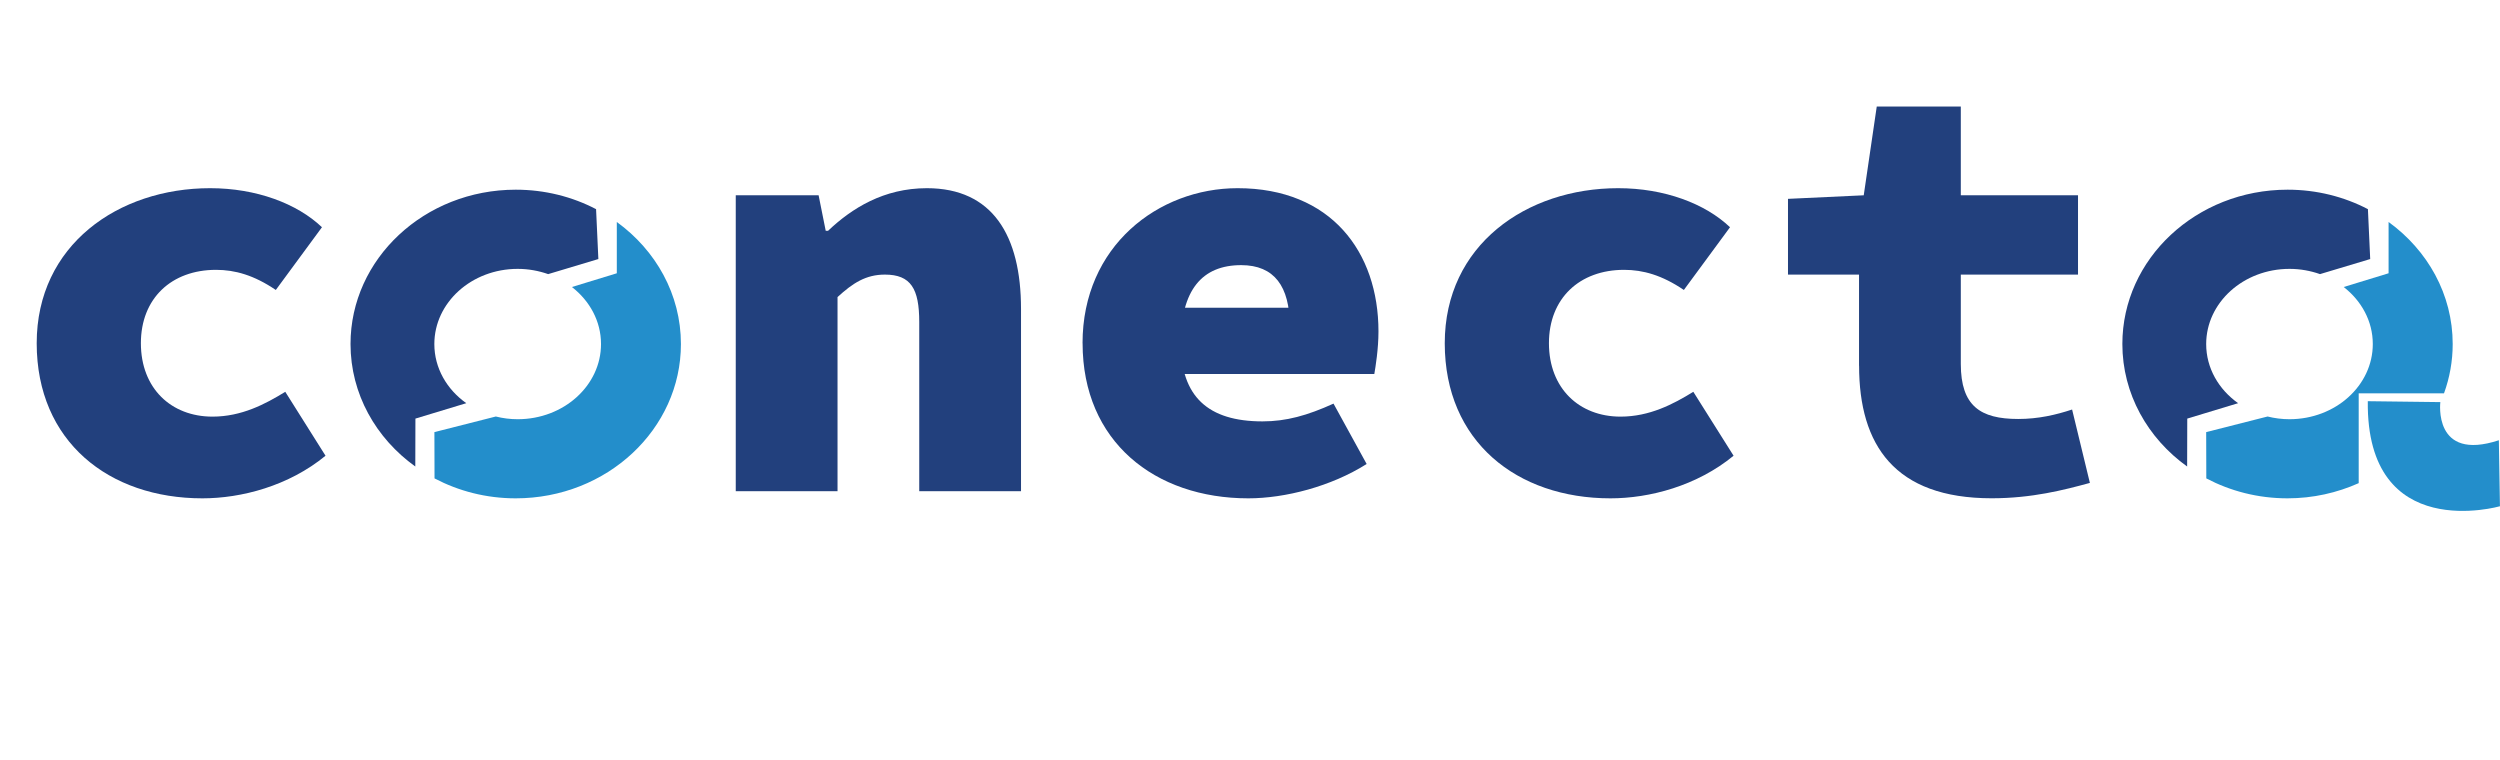 <?xml version="1.0" encoding="UTF-8"?>
<svg id="Layer_2" data-name="Layer 2" xmlns="http://www.w3.org/2000/svg" viewBox="0 0 414.88 126.11">
  <defs>
    <style>
      .cls-1 {
        fill: #238ecb;
      }

      .cls-2 {
        fill: #22407d;
      }
    </style>
  </defs>
  <g id="Layer_1-2" data-name="Layer 1">
    <g>
      <path class="cls-2" d="M6.09,56.96c0-16.3,13.55-25.73,28.78-25.73,7.66,0,14.44,2.55,18.56,6.48l-7.66,10.41c-3.63-2.46-6.78-3.34-9.92-3.34-7.37,0-12.47,4.71-12.47,12.18s5.01,12.18,11.88,12.18c4.81,0,8.74-2.06,12.08-4.12l6.68,10.61c-6.09,5.01-13.95,7.07-20.43,7.07-15.52,0-27.5-9.43-27.5-25.73Z"/>
      <g>
        <path class="cls-1" d="M102.36,36.84v8.51l-7.45,2.28c2.95,2.29,4.83,5.67,4.83,9.46,0,6.89-6.19,12.48-13.83,12.48-1.26,0-2.47-.16-3.63-.45l-10.19,2.59,.02,7.68c3.98,2.1,8.57,3.31,13.47,3.31,15.14,0,27.42-11.47,27.42-25.61,0-8.24-4.17-15.56-10.64-20.25Z"/>
        <path class="cls-2" d="M68.93,69.47l8.45-2.56c-3.22-2.28-5.3-5.82-5.3-9.81,0-6.89,6.19-12.48,13.83-12.48,1.79,0,3.49,.32,5.06,.87l8.33-2.5-.38-8.28c-3.95-2.06-8.49-3.23-13.33-3.23-15.14,0-27.42,11.47-27.42,25.61,0,8.28,4.22,15.65,10.75,20.33l.02-7.95Z"/>
      </g>
      <g>
        <path class="cls-2" d="M122.1,32.41h13.75l1.18,5.89h.39c3.93-3.73,9.23-7.07,16.4-7.07,10.9,0,15.62,7.86,15.62,20.04v30.25h-16.89v-28.09c0-5.5-1.38-7.86-5.7-7.86-3.14,0-5.3,1.38-7.86,3.73v32.22h-16.89V32.41Z"/>
        <path class="cls-2" d="M179.65,56.96c0-16.11,12.57-25.73,25.73-25.73,15.52,0,23.38,10.61,23.38,23.77,0,2.95-.49,5.89-.69,7.07h-35.65v-11h23.97l-2.36,2.95c0-6.48-2.55-10.02-8.05-10.02-6.48,0-10.02,4.12-10.02,12.96s4.52,12.97,13.55,12.97c3.93,0,7.46-.98,11.79-2.95l5.5,10.02c-5.89,3.73-13.55,5.7-19.64,5.7-15.52,0-27.5-9.43-27.5-25.73Z"/>
        <path class="cls-2" d="M239.76,56.96c0-16.3,13.55-25.73,28.78-25.73,7.66,0,14.44,2.55,18.56,6.48l-7.66,10.41c-3.63-2.46-6.78-3.34-9.92-3.34-7.37,0-12.47,4.71-12.47,12.18s5.01,12.18,11.88,12.18c4.81,0,8.74-2.06,12.08-4.12l6.68,10.61c-6.09,5.01-13.95,7.07-20.43,7.07-15.52,0-27.5-9.43-27.5-25.73Z"/>
        <path class="cls-2" d="M308.51,60.7v-15.13h-11.79v-12.57l12.57-.59,2.16-14.73h13.95v14.73h19.45v13.16h-19.45v14.83c0,6.97,3.24,9.13,9.53,9.13,3.34,0,6.29-.69,8.94-1.57l2.95,12.18c-4.32,1.18-9.63,2.55-16.3,2.55-16.11,0-22-8.84-22-22Z"/>
      </g>
      <path class="cls-2" d="M362.97,69.47l8.45-2.56c-3.22-2.28-5.3-5.82-5.3-9.81,0-6.89,6.19-12.48,13.83-12.48,1.79,0,3.49,.32,5.06,.87l8.33-2.5-.38-8.28c-3.95-2.06-8.49-3.23-13.33-3.23-15.14,0-27.42,11.47-27.42,25.61,0,8.28,4.22,15.65,10.75,20.33l.02-7.95Z"/>
      <path class="cls-1" d="M414.88,84.01s-22.21,6.38-21.94-17.43l12.04,.15s-1.25,9.94,9.71,6.33l.18,10.94Z"/>
      <path class="cls-1" d="M391.44,65.27h14.15c.93-2.57,1.44-5.32,1.44-8.18,0-8.24-4.17-15.56-10.64-20.25v8.51l-7.45,2.28c2.95,2.29,4.83,5.67,4.83,9.46,0,6.89-6.19,12.48-13.83,12.48-1.26,0-2.47-.16-3.63-.45l-10.19,2.59,.02,7.68c3.98,2.1,8.57,3.31,13.47,3.31,4.24,0,8.24-.92,11.82-2.52v-14.91Z"/>
    </g>
  </g>
</svg>
